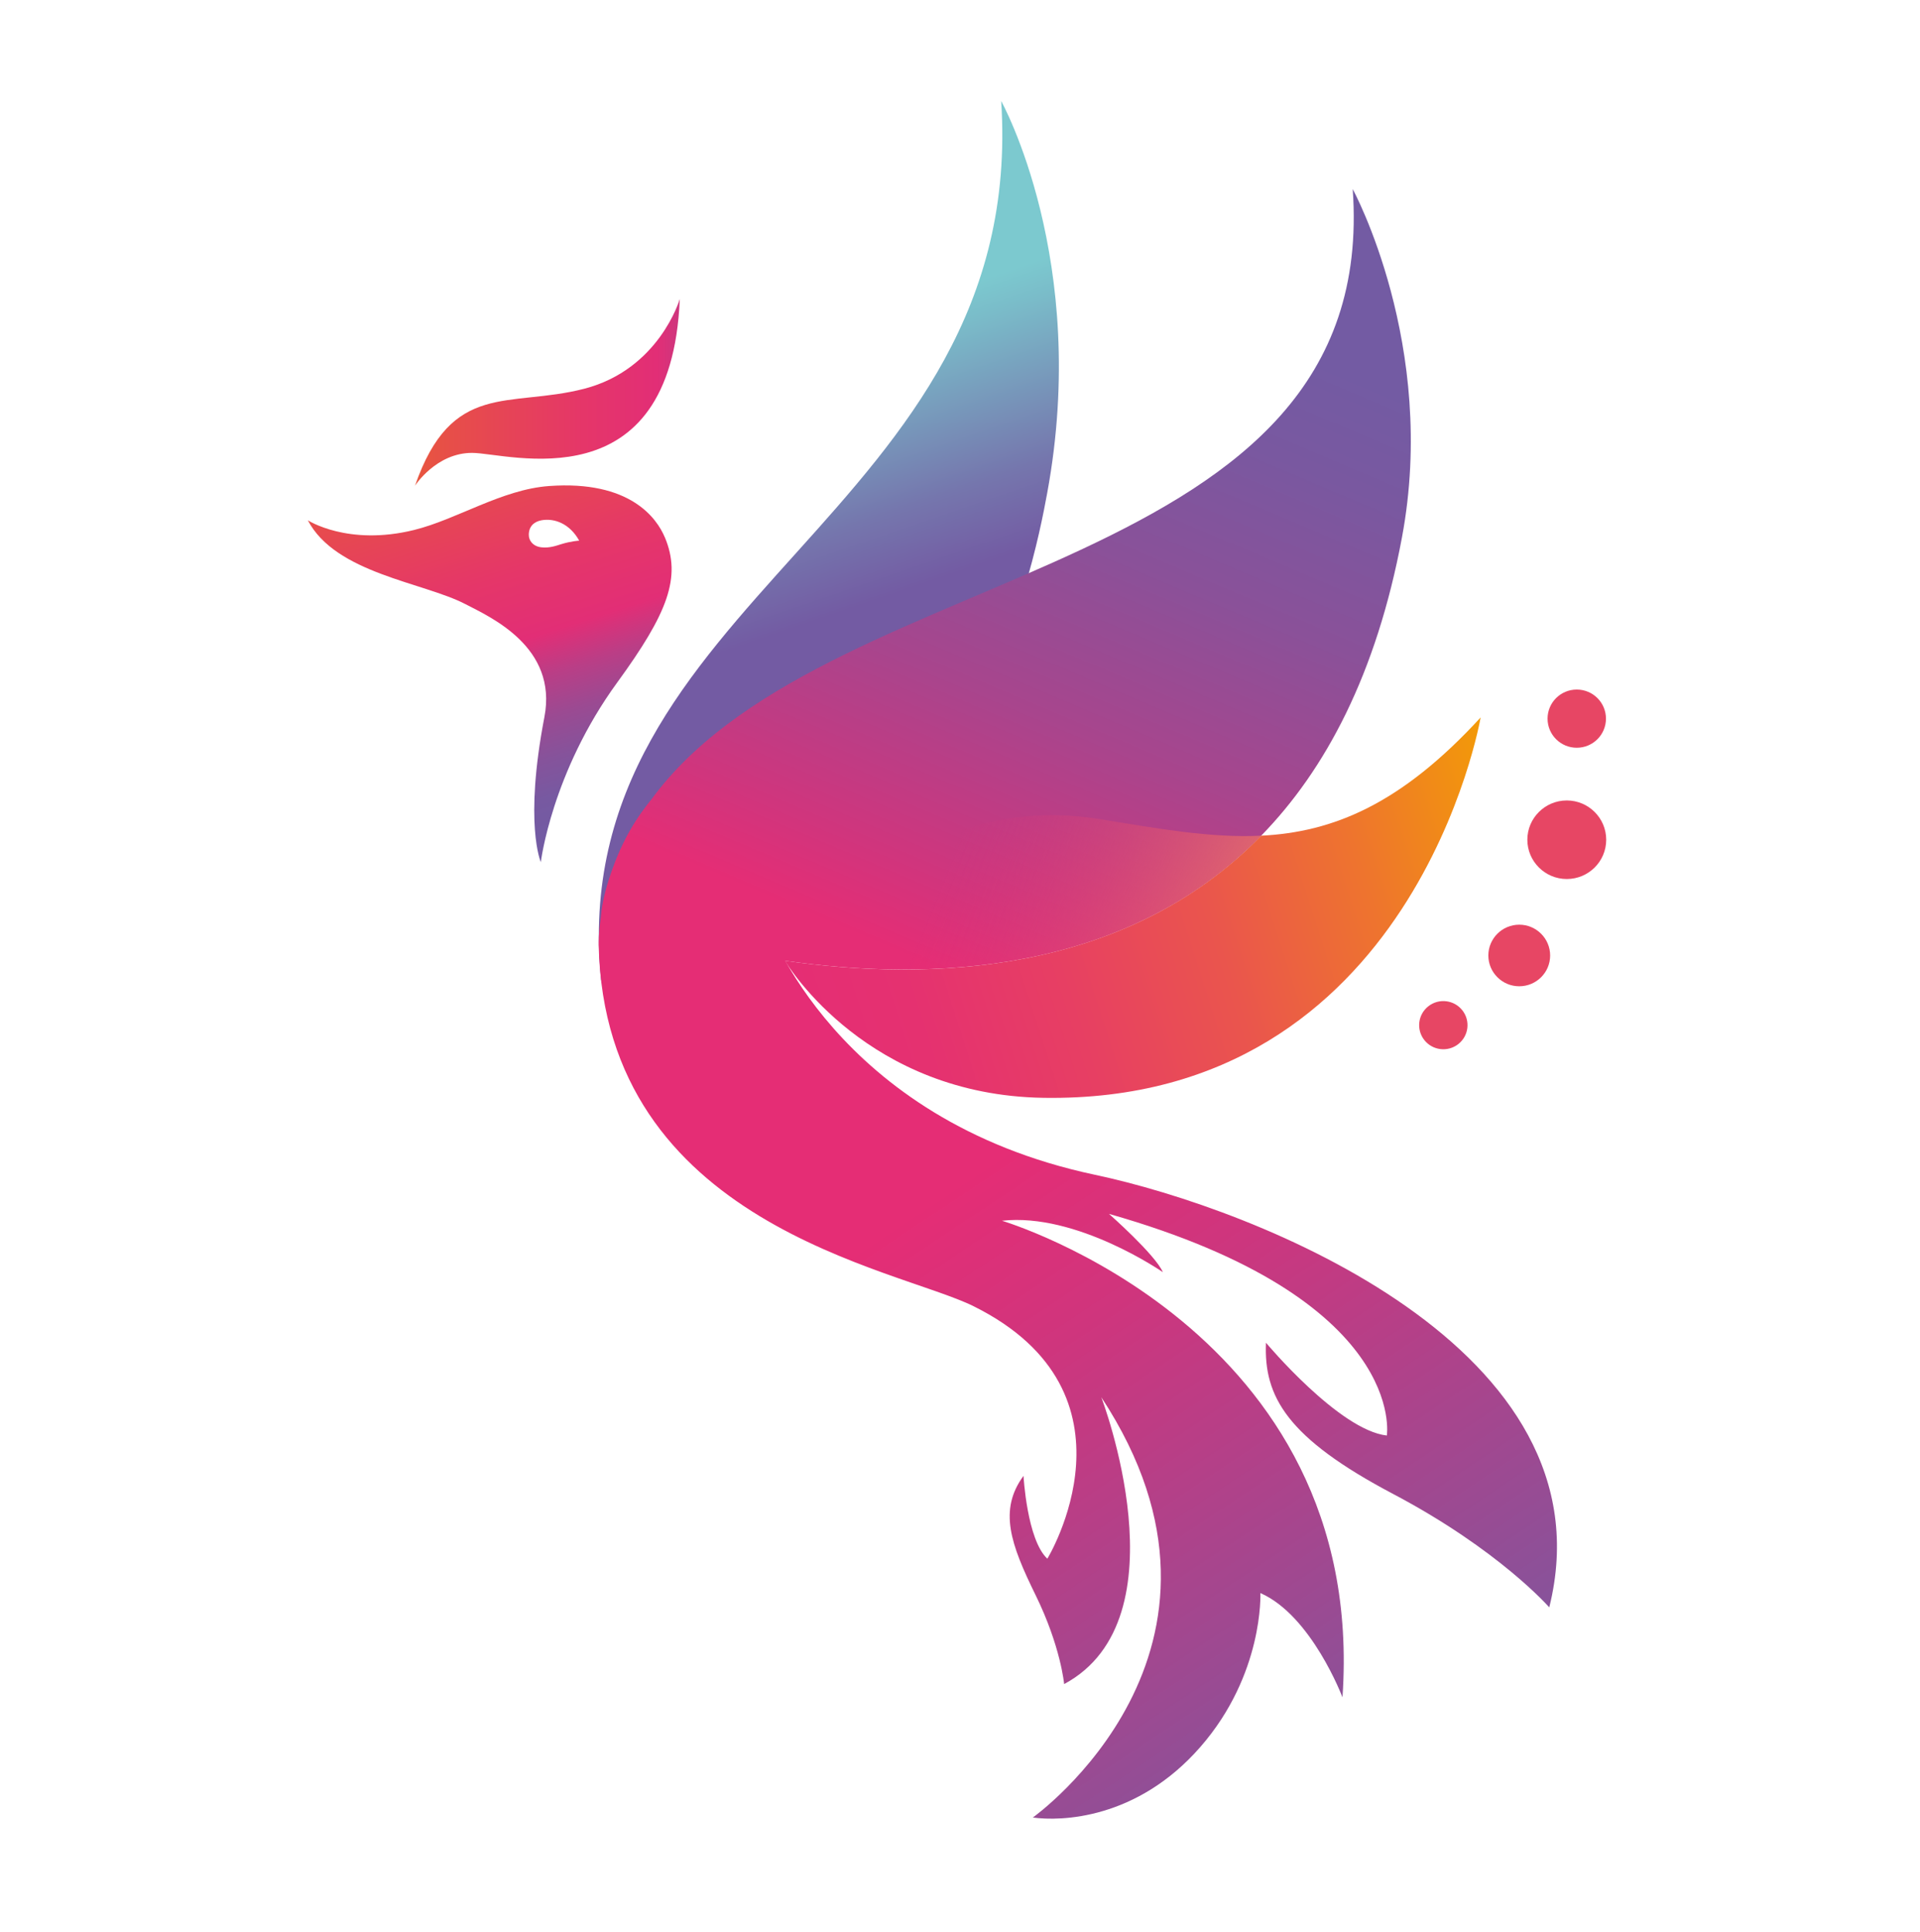 <svg width="152" height="153" viewBox="0 0 152 153" fill="none" xmlns="http://www.w3.org/2000/svg">
<g clip-path="url(#clip0_1947_3790)">
<g clip-path="url(#clip1_1947_3790)">
<path d="M53.81 23.693C53.81 23.693 52.185 29.254 46.238 30.784C40.291 32.313 35.757 30.105 32.854 38.457C32.854 38.457 34.53 35.846 37.388 35.859C40.24 35.872 53.123 39.936 53.816 23.699L53.81 23.693Z" fill="url(#paint0_linear_1947_3790)"/>
<path d="M79.261 8C79.261 8 86.3 20.634 82.902 39.046C81.823 44.889 76.307 73.951 47.587 77.606C44.536 47.321 81.387 40.761 79.261 8Z" fill="url(#paint1_linear_1947_3790)"/>
<path d="M52.635 42.553C51.999 41.03 49.879 38.016 43.464 38.483C39.713 38.758 36.181 41.126 32.777 41.964C27.537 43.257 24.37 41.196 24.37 41.196C26.567 45.408 33.528 46.105 36.842 47.833C38.782 48.844 44.17 51.206 43.098 56.78C41.473 65.228 42.815 68.262 42.815 68.262C42.815 68.262 43.669 61.164 48.871 54.028C52.866 48.544 53.958 45.708 52.635 42.547V42.553ZM44.395 43.097C44.067 43.2 43.477 43.417 42.841 43.334C42.186 43.251 41.864 42.803 41.864 42.348C41.864 41.67 42.288 41.305 42.86 41.196C43.907 41.004 45.121 41.478 45.853 42.809C45.853 42.809 45.211 42.841 44.395 43.097Z" fill="url(#paint2_linear_1947_3790)"/>
<path d="M60.752 73.1C60.752 73.1 66.057 88.645 86.679 93.017C99.363 95.705 127.768 106.738 122.65 127.269C122.65 127.269 118.687 122.719 110.28 118.284C101.874 113.848 100.043 110.572 100.223 106.316C100.223 106.316 106.01 113.24 109.792 113.663C109.792 113.663 111.501 102.853 87.796 96.114C87.796 96.114 91.451 99.333 92.061 100.729C92.061 100.729 85.234 95.993 79.325 96.658C79.325 96.658 108.309 105.24 106.279 134.392C106.279 134.392 103.839 127.915 99.78 126.136C99.78 126.136 100.063 132.555 95.028 138.322C89.993 144.088 83.956 144.21 81.766 143.909C81.766 143.909 100.352 130.674 87.186 110.629C87.186 110.629 93.904 128.159 84.245 133.343C84.245 133.343 83.975 130.354 81.984 126.296C79.993 122.239 79.049 119.557 81.027 116.856C81.027 116.856 81.303 121.925 82.915 123.416C82.915 123.416 90.917 110.309 77.084 103.429C70.989 100.396 47.869 96.959 47.394 74.809C47.394 74.809 47.259 68.518 51.504 63.391C57.413 67.57 60.746 73.106 60.746 73.106L60.752 73.1Z" fill="url(#paint3_linear_1947_3790)"/>
<path d="M107.089 14.963C109.311 45.862 66.295 44.076 51.89 62.867C47.741 68.281 47.587 72.479 47.587 72.479C47.587 72.479 53.681 74.854 62.139 76.07C73.475 77.695 89.049 77.241 99.844 66.169C104.931 60.953 108.964 53.382 110.987 42.56C113.838 27.334 107.089 14.97 107.089 14.97V14.963Z" fill="url(#paint4_linear_1947_3790)"/>
<path d="M99.844 66.169C95.85 66.367 91.694 65.606 86.968 64.844C71.689 62.374 62.12 76.044 62.12 76.044C62.12 76.044 62.127 76.057 62.133 76.07C73.468 77.695 89.042 77.241 99.838 66.169H99.844Z" fill="url(#paint5_linear_1947_3790)"/>
<path d="M99.844 66.169C89.042 77.241 73.475 77.701 62.14 76.07C62.461 76.607 68.722 86.706 82.607 86.924C111.995 87.385 117.217 56.806 117.217 56.806C110.916 63.679 105.535 65.887 99.844 66.169Z" fill="url(#paint6_linear_1947_3790)"/>
<path d="M115.444 82.673C116.276 82.023 116.422 80.825 115.77 79.996C115.118 79.166 113.915 79.021 113.083 79.671C112.251 80.32 112.105 81.519 112.757 82.348C113.409 83.177 114.612 83.323 115.444 82.673Z" fill="#E74664"/>
<path d="M127.139 56.902C127.139 58.175 126.105 59.206 124.827 59.206C123.549 59.206 122.515 58.175 122.515 56.902C122.515 55.628 123.549 54.598 124.827 54.598C126.105 54.598 127.139 55.628 127.139 56.902Z" fill="#E74664"/>
<path d="M122.72 75.654C122.72 77.004 121.622 78.092 120.273 78.092C118.925 78.092 117.827 76.998 117.827 75.654C117.827 74.31 118.925 73.215 120.273 73.215C121.622 73.215 122.72 74.31 122.72 75.654Z" fill="#E74664"/>
<path d="M127.158 66.489C127.158 68.21 125.758 69.599 124.037 69.599C122.315 69.599 120.915 68.204 120.915 66.489C120.915 64.774 122.315 63.379 124.037 63.379C125.758 63.379 127.158 64.774 127.158 66.489Z" fill="#E74664"/>
</g>
</g>
<defs>
<linearGradient id="paint0_linear_1947_3790" x1="32.848" y1="31.078" x2="68.941" y2="31.078" gradientUnits="userSpaceOnUse">
<stop stop-color="#E8563F"/>
<stop offset="0.08" stop-color="#E74E49"/>
<stop offset="0.37" stop-color="#E53669"/>
<stop offset="0.53" stop-color="#E22E76"/>
<stop offset="0.63" stop-color="#BA3E86"/>
<stop offset="0.73" stop-color="#9B4A92"/>
<stop offset="0.83" stop-color="#85539B"/>
<stop offset="0.92" stop-color="#7759A1"/>
<stop offset="1" stop-color="#735BA3"/>
</linearGradient>
<linearGradient id="paint1_linear_1947_3790" x1="73.95" y1="72.889" x2="51.669" y2="7.716" gradientUnits="userSpaceOnUse">
<stop offset="0.37" stop-color="#735BA3"/>
<stop offset="0.46" stop-color="#7576AD"/>
<stop offset="0.64" stop-color="#7ABCC9"/>
<stop offset="0.68" stop-color="#7CC9CF"/>
</linearGradient>
<linearGradient id="paint2_linear_1947_3790" x1="36.104" y1="34.387" x2="45.945" y2="65.12" gradientUnits="userSpaceOnUse">
<stop stop-color="#E8563F"/>
<stop offset="0.08" stop-color="#E74E49"/>
<stop offset="0.37" stop-color="#E53669"/>
<stop offset="0.53" stop-color="#E22E76"/>
<stop offset="0.63" stop-color="#BA3E86"/>
<stop offset="0.73" stop-color="#9B4A92"/>
<stop offset="0.83" stop-color="#85539B"/>
<stop offset="0.92" stop-color="#7759A1"/>
<stop offset="1" stop-color="#735BA3"/>
</linearGradient>
<linearGradient id="paint3_linear_1947_3790" x1="64.663" y1="73.913" x2="112.976" y2="146.509" gradientUnits="userSpaceOnUse">
<stop offset="0.26" stop-color="#E52D75"/>
<stop offset="0.43" stop-color="#CF357D"/>
<stop offset="0.77" stop-color="#994B93"/>
<stop offset="1" stop-color="#735BA3"/>
</linearGradient>
<linearGradient id="paint4_linear_1947_3790" x1="71.959" y1="75.75" x2="96.859" y2="16.936" gradientUnits="userSpaceOnUse">
<stop stop-color="#E52D75"/>
<stop offset="0.11" stop-color="#D0357D"/>
<stop offset="0.34" stop-color="#A8458D"/>
<stop offset="0.56" stop-color="#8A5199"/>
<stop offset="0.75" stop-color="#7958A0"/>
<stop offset="0.88" stop-color="#735BA3"/>
</linearGradient>
<linearGradient id="paint5_linear_1947_3790" x1="64.612" y1="64.454" x2="101.362" y2="79.513" gradientUnits="userSpaceOnUse">
<stop offset="0.28" stop-color="#E52D75" stop-opacity="0"/>
<stop offset="0.55" stop-color="#E84B6E" stop-opacity="0.36"/>
<stop offset="1" stop-color="#EE8363"/>
</linearGradient>
<linearGradient id="paint6_linear_1947_3790" x1="122.586" y1="65.65" x2="62.712" y2="84.882" gradientUnits="userSpaceOnUse">
<stop stop-color="#F4A300"/>
<stop offset="0.03" stop-color="#F39C06"/>
<stop offset="0.24" stop-color="#EE742E"/>
<stop offset="0.44" stop-color="#EA554D"/>
<stop offset="0.64" stop-color="#E73F63"/>
<stop offset="0.83" stop-color="#E53170"/>
<stop offset="1" stop-color="#E52D75"/>
</linearGradient>
<clipPath id="clip0_1947_3790">
<rect y="0.008" width="152" height="152.008" rx="76" fill="white"/>
</clipPath>
<clipPath id="clip1_1947_3790">
<rect width="152" height="152.008" fill="white" transform="translate(0 0.008)"/>
</clipPath>
</defs>
</svg>
